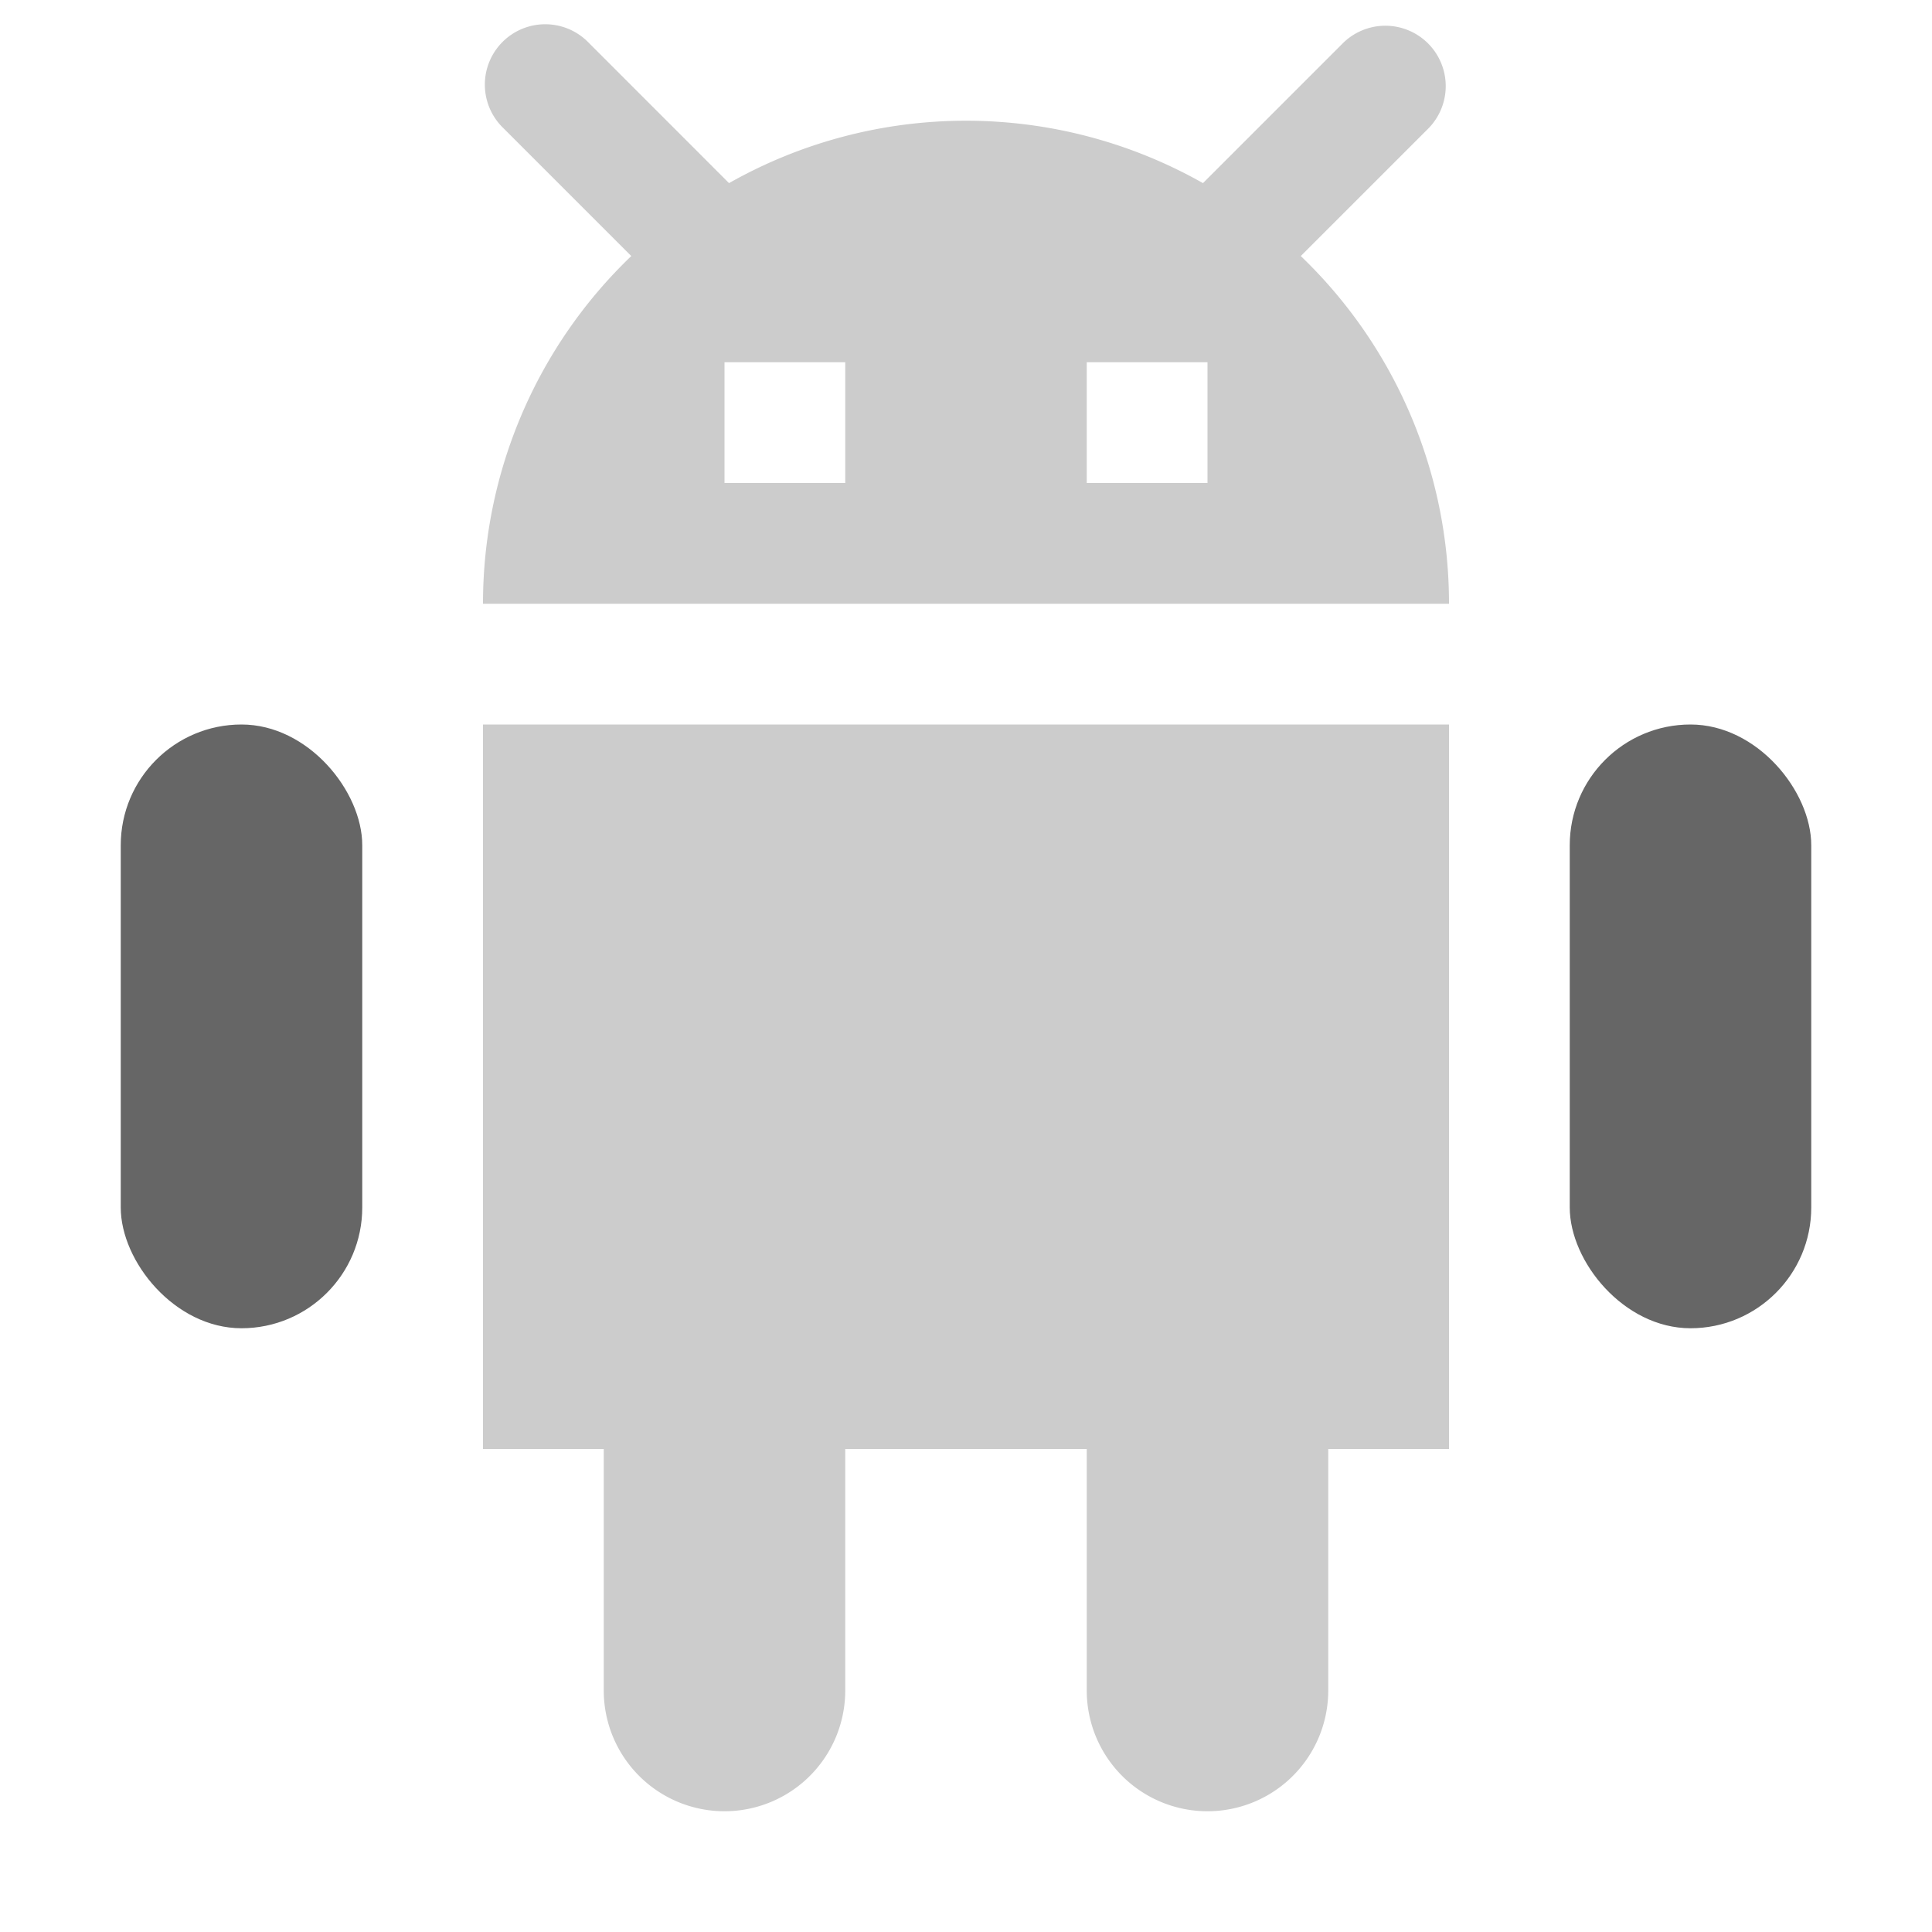 <svg xmlns="http://www.w3.org/2000/svg" viewBox="0 0 32 32" shape-rendering="geometricPrecision"><rect width="4" height="10" x="2" y="12" fill="#666666" rx="2"/><rect width="4" height="10" x="26" y="12" fill="#666666" rx="2"/><path fill="#cccccc" d="M8 12h16v12H8zm2 12h4v4a2 2 0 0 1-2 2 2 2 0 0 1-2-2zm8 0h4v4a2 2 0 0 1-2 2 2 2 0 0 1-2-2zm3.545-19.759 2.12-2.12A1 1 0 0 0 22.251.707l-2.326 2.326a7.97 7.97 0 0 0-7.85 0L9.75.707a1 1 0 1 0-1.414 1.414l2.12 2.12A7.97 7.97 0 0 0 8 10h16a7.97 7.97 0 0 0-2.455-5.759M14 8h-2V6h2Zm6 0h-2V6h2Z"/></svg>